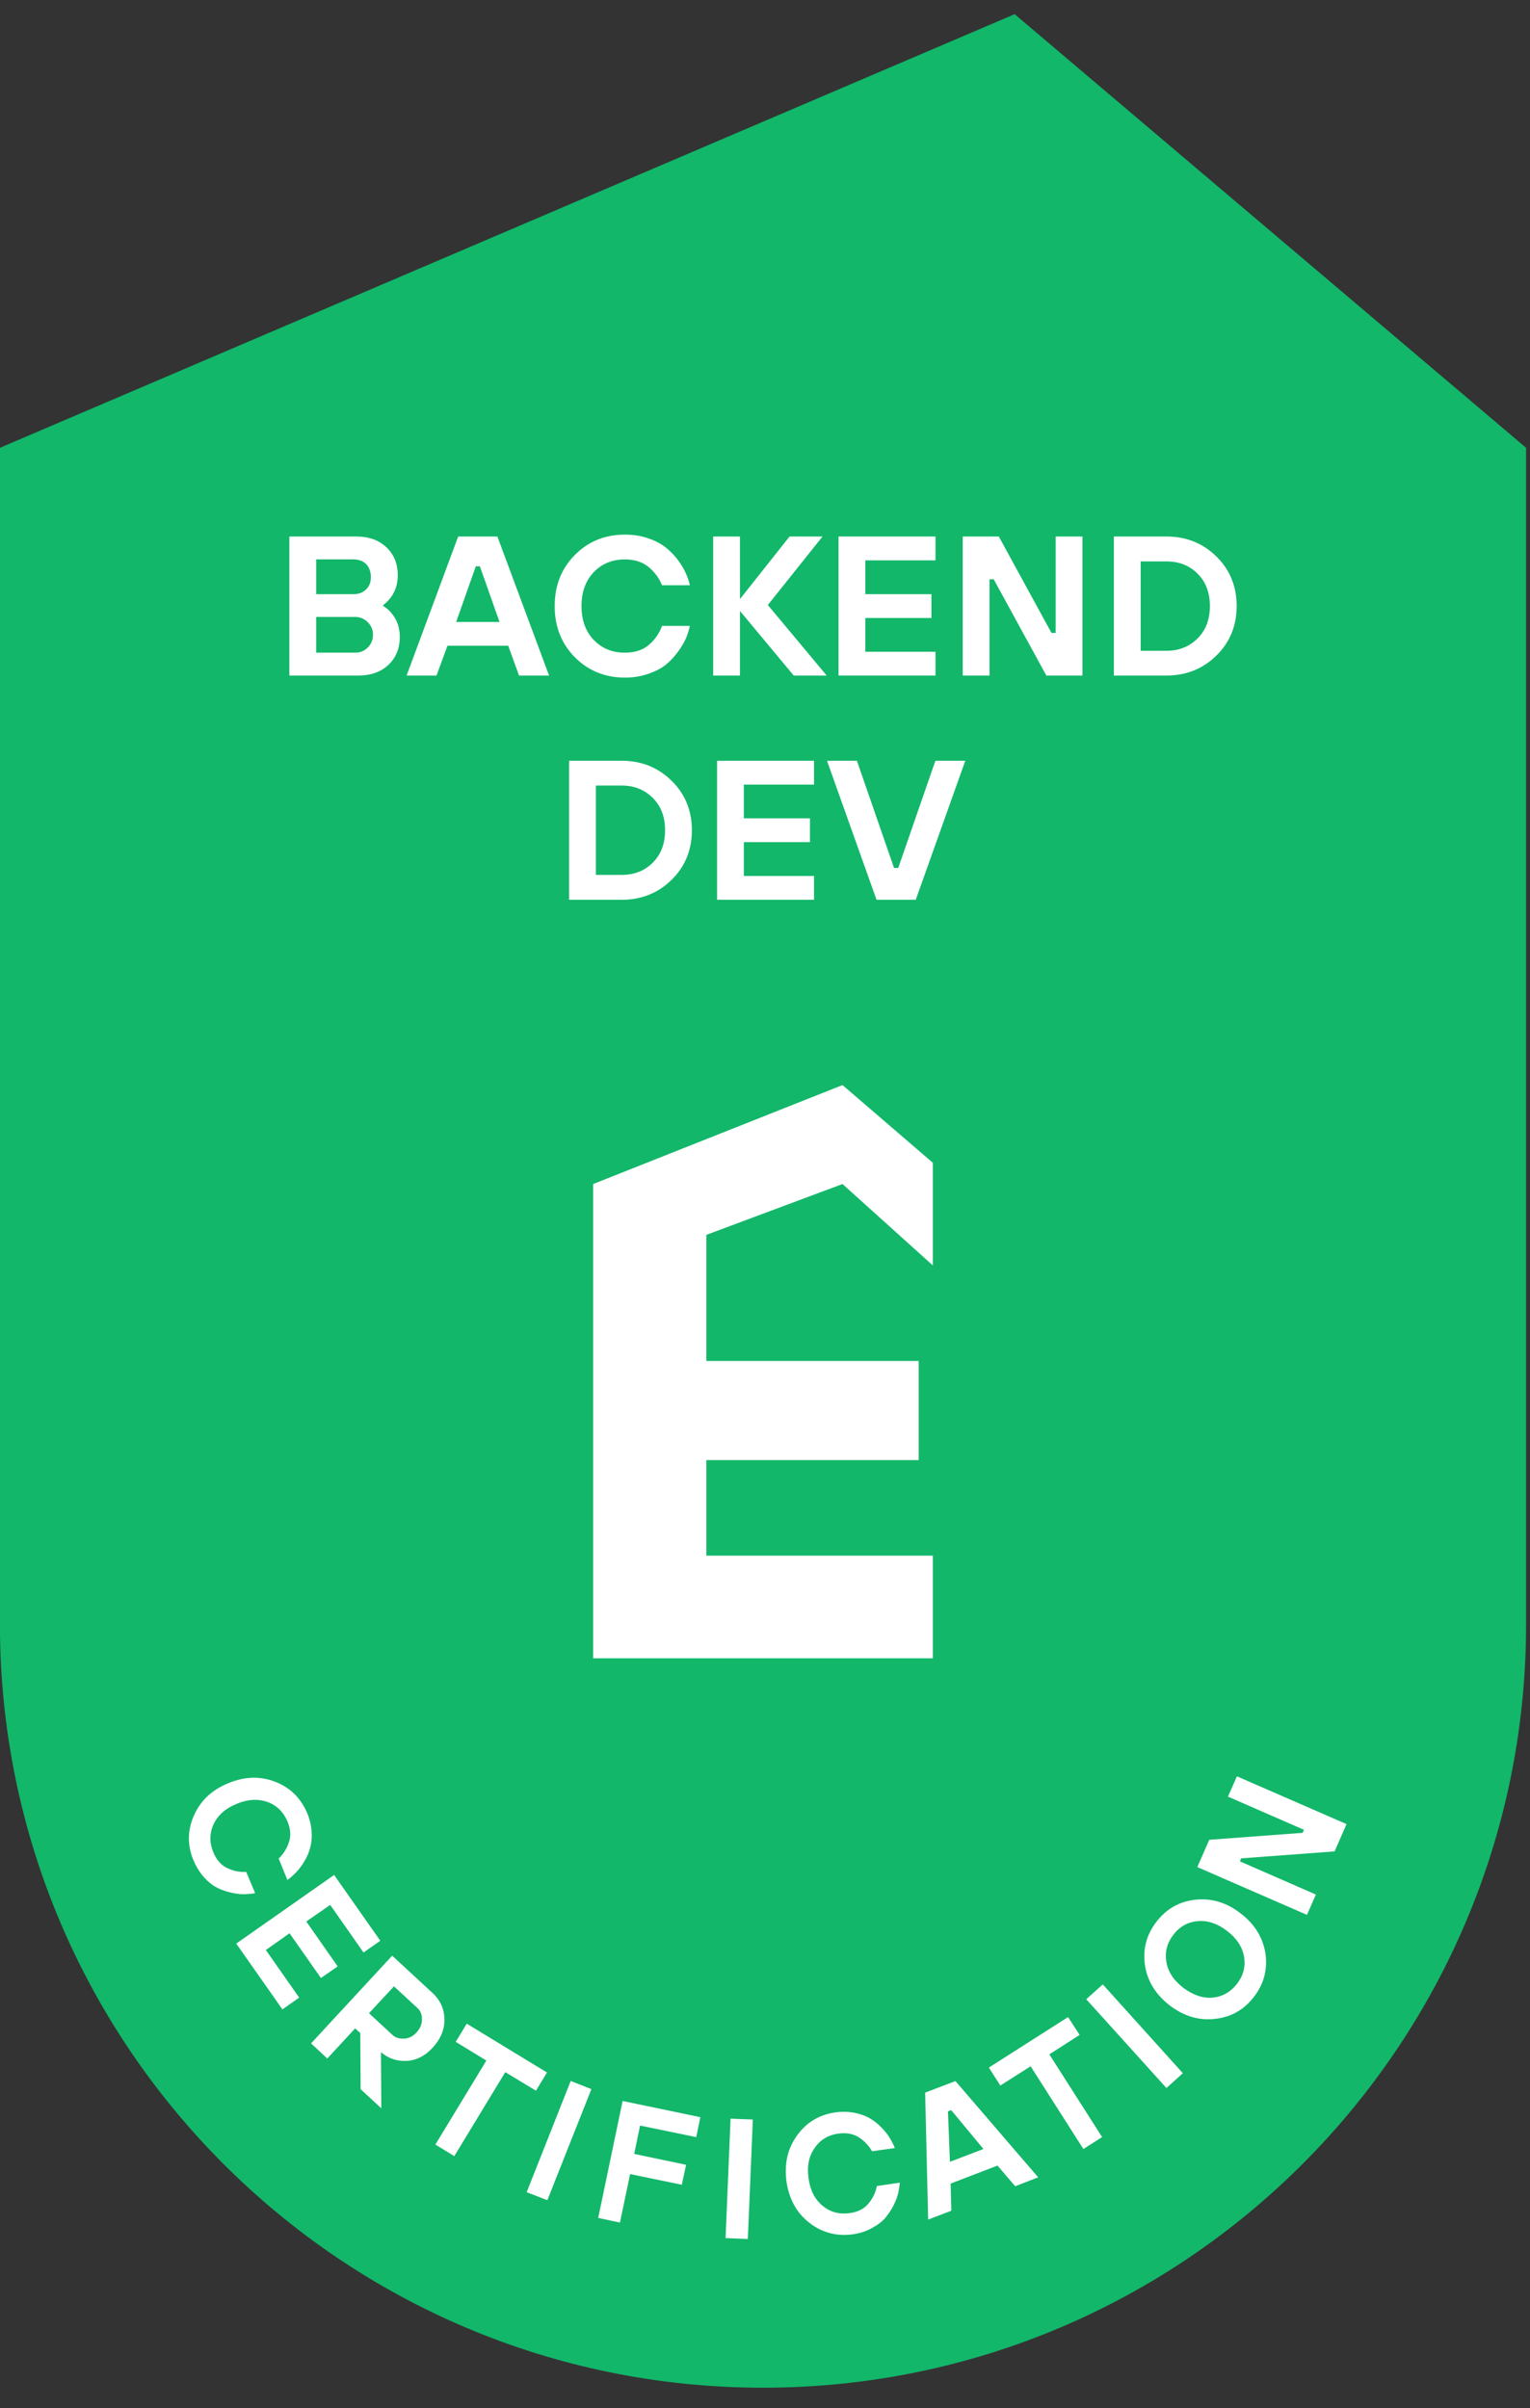 <svg width="61" height="96" viewBox="0 0 61 96" fill="none" xmlns="http://www.w3.org/2000/svg">
<rect x="0" y="0" width="61" height="96" fill="#333333" stroke="none"/>
<g id="Group">
<g id="Group_2">
<g id="Group_3">
<path id="Vector" fill-rule="evenodd" clip-rule="evenodd" d="M60.844 64.753C60.844 81.548 47.212 95.181 30.424 95.181C13.629 95.181 -0.003 81.548 -0.003 64.753V17.851L40.453 0.565L60.844 17.851V64.753Z" fill="#12B76A"/>
</g>
<g id="Group_4">
<path id="Vector_2" d="M9.816 74.62L10.172 75.466C10.044 75.494 9.902 75.501 9.76 75.509C9.61 75.516 9.44 75.494 9.241 75.452C9.035 75.409 8.843 75.345 8.665 75.253C8.487 75.167 8.31 75.025 8.139 74.841C7.968 74.649 7.826 74.421 7.713 74.158C7.464 73.554 7.471 72.957 7.734 72.367C7.99 71.784 8.445 71.351 9.106 71.081C9.76 70.811 10.385 70.796 10.982 71.031C11.579 71.265 11.998 71.685 12.254 72.289C12.354 72.538 12.411 72.786 12.425 73.028C12.439 73.27 12.418 73.483 12.361 73.675C12.311 73.867 12.226 74.044 12.126 74.215C12.02 74.386 11.913 74.528 11.8 74.641C11.693 74.755 11.579 74.855 11.458 74.94L11.11 74.087C11.295 73.916 11.43 73.696 11.515 73.448C11.607 73.192 11.586 72.914 11.465 72.616C11.302 72.232 11.039 71.969 10.669 71.834C10.293 71.699 9.88 71.72 9.44 71.905C8.992 72.083 8.686 72.36 8.516 72.715C8.352 73.078 8.345 73.447 8.502 73.831C8.629 74.137 8.814 74.35 9.056 74.464C9.305 74.585 9.553 74.634 9.816 74.62Z" fill="white"/>
<path id="Vector_3" d="M9.419 77.477L13.321 74.741L15.162 77.363L14.494 77.833L13.165 75.935L12.212 76.596L13.463 78.387L12.795 78.849L11.544 77.065L10.599 77.733L11.928 79.631L11.26 80.1L9.419 77.477Z" fill="white"/>
<path id="Vector_4" d="M12.402 81.455L15.636 77.959L17.235 79.437C17.548 79.721 17.712 80.077 17.719 80.489C17.726 80.901 17.57 81.278 17.25 81.626C16.951 81.953 16.603 82.131 16.219 82.152C15.828 82.173 15.487 82.059 15.188 81.804L15.203 84.043L14.378 83.282L14.364 81.043L14.158 80.858L13.049 82.059L12.402 81.455ZM14.712 80.254L15.643 81.114C15.764 81.228 15.928 81.278 16.112 81.264C16.304 81.257 16.468 81.171 16.603 81.022C16.752 80.865 16.823 80.688 16.823 80.503C16.83 80.311 16.766 80.155 16.631 80.034L15.707 79.181L14.712 80.254Z" fill="white"/>
<path id="Vector_5" d="M17.358 85.488L19.391 82.14L18.169 81.394L18.609 80.669L21.808 82.616L21.367 83.341L20.145 82.602L18.112 85.95L17.358 85.488Z" fill="white"/>
<path id="Vector_6" d="M20.998 87.387L22.754 82.952L23.578 83.279L21.823 87.707L20.998 87.387Z" fill="white"/>
<path id="Vector_7" d="M23.85 88.413L24.823 83.751L27.922 84.397L27.759 85.193L25.52 84.731L25.285 85.861L27.354 86.295L27.183 87.091L25.122 86.665L24.717 88.598L23.85 88.413Z" fill="white"/>
<path id="Vector_8" d="M28.928 89.217L29.127 84.455L30.015 84.49L29.816 89.253L28.928 89.217Z" fill="white"/>
<path id="Vector_9" d="M34.96 87.141L35.877 87.006C35.862 87.141 35.841 87.276 35.813 87.418C35.777 87.56 35.72 87.724 35.628 87.908C35.535 88.093 35.422 88.257 35.294 88.413C35.166 88.562 34.988 88.697 34.761 88.818C34.533 88.946 34.284 89.024 34 89.067C33.353 89.152 32.778 89.003 32.266 88.605C31.761 88.214 31.463 87.667 31.356 86.963C31.264 86.259 31.399 85.648 31.776 85.129C32.145 84.611 32.657 84.298 33.304 84.205C33.574 84.17 33.822 84.177 34.064 84.22C34.299 84.269 34.505 84.341 34.675 84.44C34.846 84.54 35.002 84.66 35.137 84.802C35.279 84.945 35.393 85.087 35.471 85.222C35.557 85.357 35.621 85.492 35.678 85.627L34.768 85.755C34.64 85.534 34.469 85.35 34.242 85.2C34.014 85.058 33.744 85.008 33.425 85.051C33.012 85.108 32.692 85.307 32.472 85.634C32.245 85.961 32.166 86.359 32.237 86.835C32.301 87.318 32.493 87.681 32.799 87.93C33.105 88.186 33.467 88.278 33.879 88.221C34.199 88.178 34.455 88.051 34.626 87.837C34.803 87.631 34.91 87.397 34.96 87.141Z" fill="white"/>
<path id="Vector_10" d="M37.005 88.479L36.885 83.418L38.093 82.957L41.391 86.794L40.474 87.15L39.77 86.326L37.901 87.043L37.929 88.124L37.005 88.479ZM37.873 86.176L39.209 85.665L37.922 84.115L37.794 84.165L37.873 86.176Z" fill="white"/>
<path id="Vector_11" d="M43.194 85.666L41.09 82.368L39.882 83.136L39.427 82.418L42.583 80.406L43.044 81.117L41.836 81.892L43.94 85.19L43.194 85.666Z" fill="white"/>
<path id="Vector_12" d="M46.505 83.234L43.307 79.695L43.968 79.105L47.159 82.644L46.505 83.234Z" fill="white"/>
<path id="Vector_13" d="M48.353 79.631C48.751 79.588 49.071 79.403 49.327 79.07C49.575 78.743 49.668 78.38 49.597 77.989C49.526 77.598 49.298 77.257 48.914 76.966C48.531 76.674 48.14 76.546 47.749 76.582C47.351 76.617 47.024 76.802 46.775 77.136C46.519 77.47 46.434 77.833 46.505 78.224C46.576 78.615 46.803 78.956 47.187 79.247C47.571 79.531 47.962 79.666 48.353 79.631ZM45.652 78.359C45.553 77.719 45.702 77.143 46.093 76.624C46.491 76.099 47.01 75.8 47.649 75.729C48.282 75.658 48.886 75.829 49.447 76.262C50.016 76.689 50.343 77.222 50.45 77.854C50.542 78.487 50.4 79.07 50.002 79.588C49.611 80.107 49.092 80.406 48.452 80.477C47.813 80.555 47.216 80.377 46.647 79.951C46.086 79.517 45.752 78.991 45.652 78.359Z" fill="white"/>
<path id="Vector_14" d="M52.108 76.332L47.736 74.427L48.213 73.339L51.937 73.062L51.987 72.941L48.959 71.619L49.314 70.809L53.685 72.714L53.209 73.802L49.485 74.079L49.435 74.199L52.463 75.522L52.108 76.332Z" fill="white"/>
</g>
<g id="Group_5">
<path id="Vector_15" d="M11.537 26.929V21.387H14.211C14.705 21.387 15.104 21.53 15.403 21.815C15.707 22.099 15.859 22.475 15.859 22.931C15.859 23.277 15.764 23.576 15.569 23.833C15.469 23.956 15.374 24.051 15.279 24.118V24.161C15.403 24.227 15.512 24.322 15.612 24.446C15.83 24.707 15.94 25.02 15.94 25.386C15.94 25.846 15.787 26.217 15.488 26.502C15.184 26.787 14.786 26.929 14.292 26.929H11.537ZM12.606 23.686H14.087C14.296 23.686 14.467 23.624 14.595 23.496C14.724 23.372 14.786 23.211 14.786 23.011C14.786 22.788 14.724 22.617 14.6 22.489C14.472 22.361 14.301 22.299 14.087 22.299H12.606V23.686ZM12.606 26.017H14.168C14.358 26.017 14.52 25.951 14.662 25.813C14.8 25.675 14.871 25.505 14.871 25.305C14.871 25.106 14.8 24.939 14.662 24.802C14.52 24.664 14.358 24.593 14.168 24.593H12.606V26.017Z" fill="white"/>
<path id="Vector_16" d="M16.211 26.929L18.267 21.387H19.83L21.891 26.929H20.694L20.262 25.742H17.84L17.403 26.929H16.211ZM18.187 24.792H19.915L19.132 22.575H18.97L18.187 24.792Z" fill="white"/>
<path id="Vector_17" d="M26.394 24.95H27.506C27.472 25.097 27.425 25.254 27.363 25.41C27.301 25.567 27.197 25.748 27.059 25.942C26.916 26.142 26.76 26.318 26.579 26.47C26.394 26.626 26.161 26.75 25.867 26.854C25.577 26.959 25.259 27.011 24.912 27.011C24.124 27.011 23.459 26.74 22.923 26.204C22.386 25.662 22.115 24.983 22.115 24.161C22.115 23.335 22.386 22.656 22.923 22.119C23.459 21.578 24.124 21.312 24.912 21.312C25.24 21.312 25.539 21.355 25.815 21.45C26.095 21.54 26.323 21.659 26.513 21.801C26.698 21.944 26.864 22.11 27.007 22.295C27.149 22.485 27.259 22.661 27.334 22.832C27.41 22.998 27.468 23.164 27.506 23.33H26.394C26.285 23.055 26.109 22.813 25.867 22.608C25.62 22.404 25.302 22.3 24.912 22.3C24.409 22.3 23.996 22.471 23.673 22.808C23.345 23.15 23.184 23.601 23.184 24.161C23.184 24.717 23.345 25.168 23.673 25.51C23.996 25.847 24.409 26.018 24.912 26.018C25.307 26.018 25.63 25.914 25.872 25.705C26.119 25.491 26.29 25.24 26.394 24.95Z" fill="white"/>
<path id="Vector_18" d="M28.434 26.929V21.387H29.502V23.881L31.478 21.387H32.793L30.613 24.118L32.959 26.929H31.644L29.502 24.355V26.929H28.434Z" fill="white"/>
<path id="Vector_19" d="M33.432 26.929V21.387H37.297V22.337H34.5V23.686H37.136V24.636H34.5V25.98H37.297V26.929H33.432Z" fill="white"/>
<path id="Vector_20" d="M38.383 26.929V21.387H39.822L41.921 25.229H42.087V21.387H43.156V26.929H41.717L39.618 23.092H39.451V26.929H38.383Z" fill="white"/>
<path id="Vector_21" d="M44.409 26.929V21.387H46.508C47.292 21.387 47.957 21.653 48.498 22.185C49.035 22.712 49.305 23.372 49.305 24.161C49.305 24.944 49.035 25.604 48.498 26.131C47.957 26.663 47.292 26.929 46.508 26.929H44.409ZM45.478 25.942H46.508C47.007 25.942 47.42 25.775 47.748 25.448C48.075 25.12 48.237 24.692 48.237 24.161C48.237 23.624 48.075 23.197 47.748 22.869C47.42 22.541 47.007 22.38 46.508 22.38H45.478V25.942Z" fill="white"/>
<path id="Vector_22" d="M22.689 35.868V30.326H24.788C25.571 30.326 26.236 30.592 26.777 31.124C27.314 31.651 27.585 32.311 27.585 33.095C27.585 33.883 27.314 34.543 26.777 35.071C26.236 35.602 25.571 35.868 24.788 35.868H22.689ZM23.757 34.876H24.788C25.286 34.876 25.699 34.714 26.027 34.387C26.355 34.059 26.516 33.632 26.516 33.095C26.516 32.563 26.355 32.136 26.027 31.808C25.699 31.48 25.286 31.314 24.788 31.314H23.757V34.876Z" fill="white"/>
<path id="Vector_23" d="M28.589 35.868V30.326H32.455V31.276H29.657V32.62H32.293V33.57H29.657V34.919H32.455V35.868H28.589Z" fill="white"/>
<path id="Vector_24" d="M34.947 35.868L32.972 30.326H34.164L35.645 34.6H35.812L37.293 30.326H38.485L36.51 35.868H34.947Z" fill="white"/>
</g>
<g id="Group_6">
<path id="Vector_25" d="M23.648 66.104V47.199L33.59 43.254L37.192 46.352V50.444L33.59 47.199L28.162 49.225V54.253H36.627V58.203H28.162V62.013H37.192V66.104H23.648Z" fill="white"/>
</g>
</g>
</g>
</svg>
